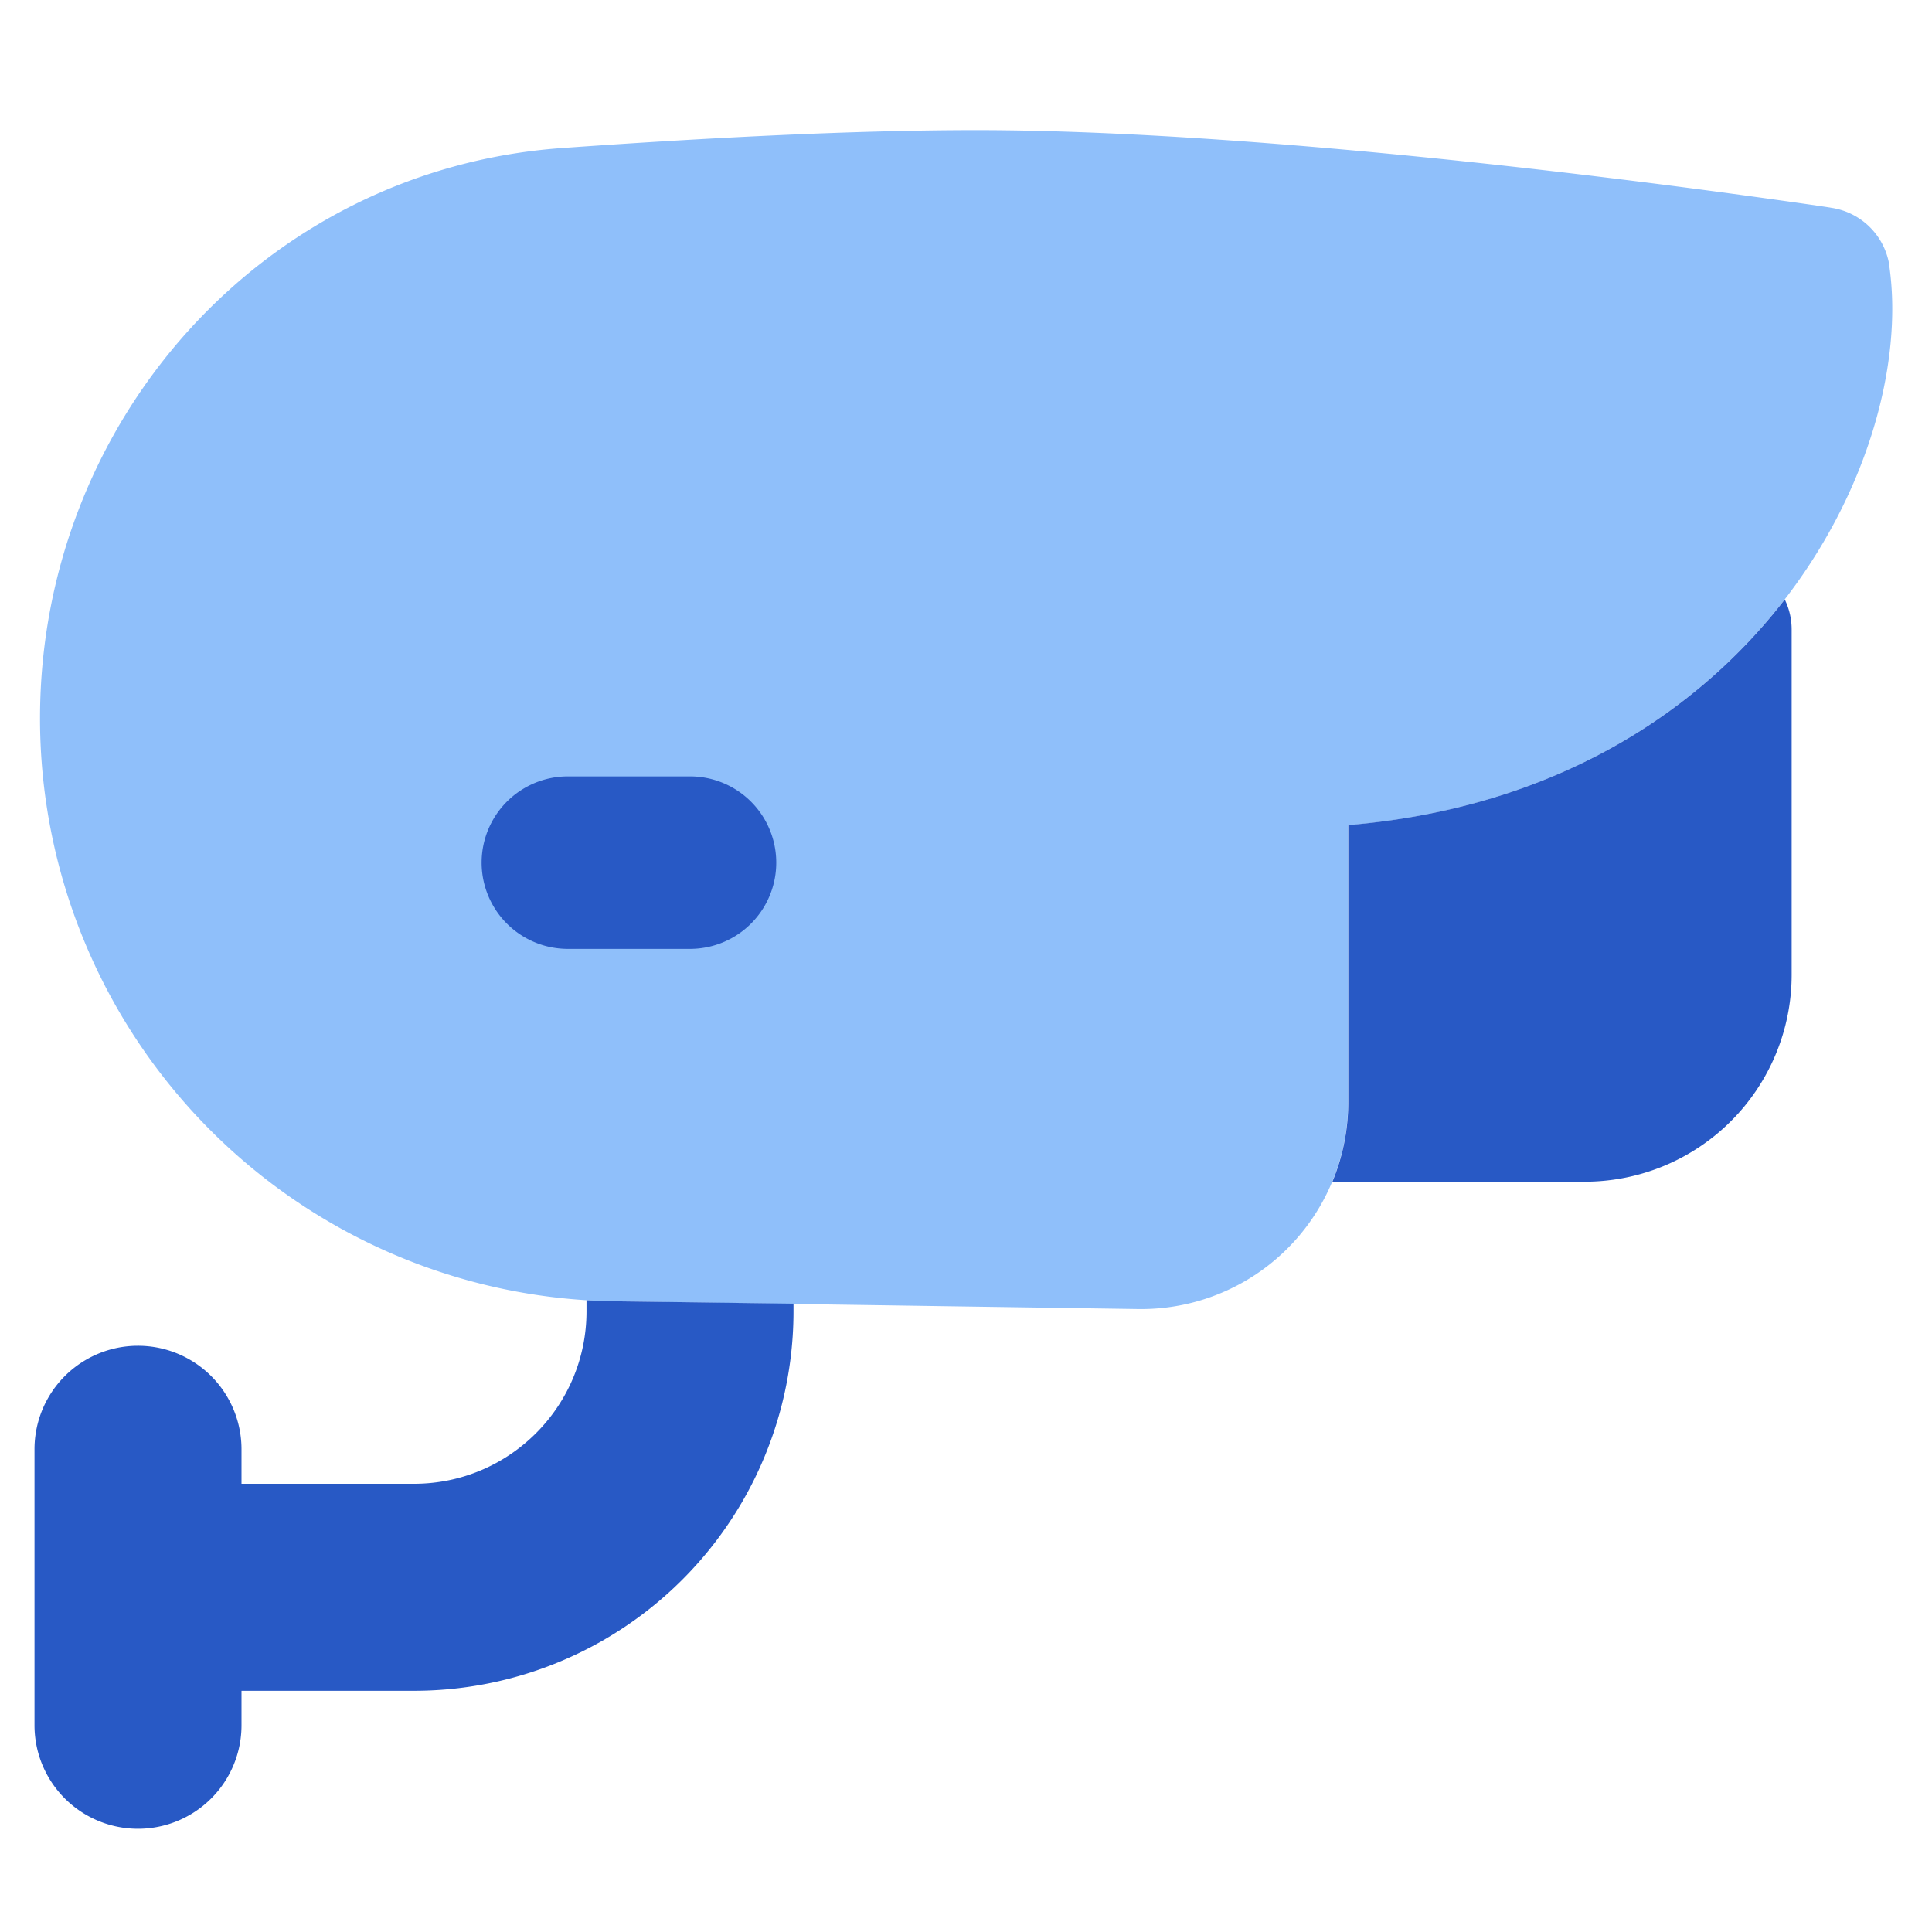 <svg xmlns="http://www.w3.org/2000/svg" fill="none" viewBox="0 0 14 14" id="Surveillance-Camera--Streamline-Flex">
  <desc>
    Surveillance Camera Streamline Icon: https://streamlinehq.com
  </desc>
  <g id="surveillance-camera">
    <path id="Union" fill="#8fbffa" fill-rule="evenodd" d="M13.692 1.93a0.5 0.5 0 0 0 -0.42 -0.424l-0.011 -0.002 -0.032 -0.005 -0.123 -0.018a70.617 70.617 0 0 0 -1.998 -0.257c-1.23 -0.14 -2.784 -0.281 -4.036 -0.281 -0.907 0 -1.993 0.058 -3.002 0.13C1.905 1.23 0.29 3.059 0.29 5.205A4.225 4.225 0 0 0 4.453 9.43l3.794 0.056a1.5 1.5 0 0 0 1.522 -1.5V5.98c2.927 -0.248 4.12 -2.66 3.922 -4.05Z" clip-rule="evenodd" stroke-width="1"></path>
    <path id="Union_2" fill="#2859c5" fill-rule="evenodd" d="M9.77 7.985c0 0.205 -0.041 0.4 -0.115 0.578h1.828a1.5 1.5 0 0 0 1.5 -1.5v-2.5a0.497 0.497 0 0 0 -0.05 -0.219c-0.637 0.825 -1.677 1.51 -3.163 1.635v2.006ZM4.454 9.43a4.305 4.305 0 0 1 -0.204 -0.008v0.08c0 0.69 -0.56 1.25 -1.25 1.25H1.75v-0.25a0.75 0.75 0 0 0 -1.5 0v2a0.75 0.75 0 0 0 1.5 0v-0.25H3A2.75 2.75 0 0 0 5.75 9.5v-0.053L4.454 9.43Zm-0.339 -3.804a0.625 0.625 0 0 0 0 1.25H5a0.625 0.625 0 1 0 0 -1.25h-0.885Z" clip-rule="evenodd" stroke-width="1"></path>
  </g>
</svg>